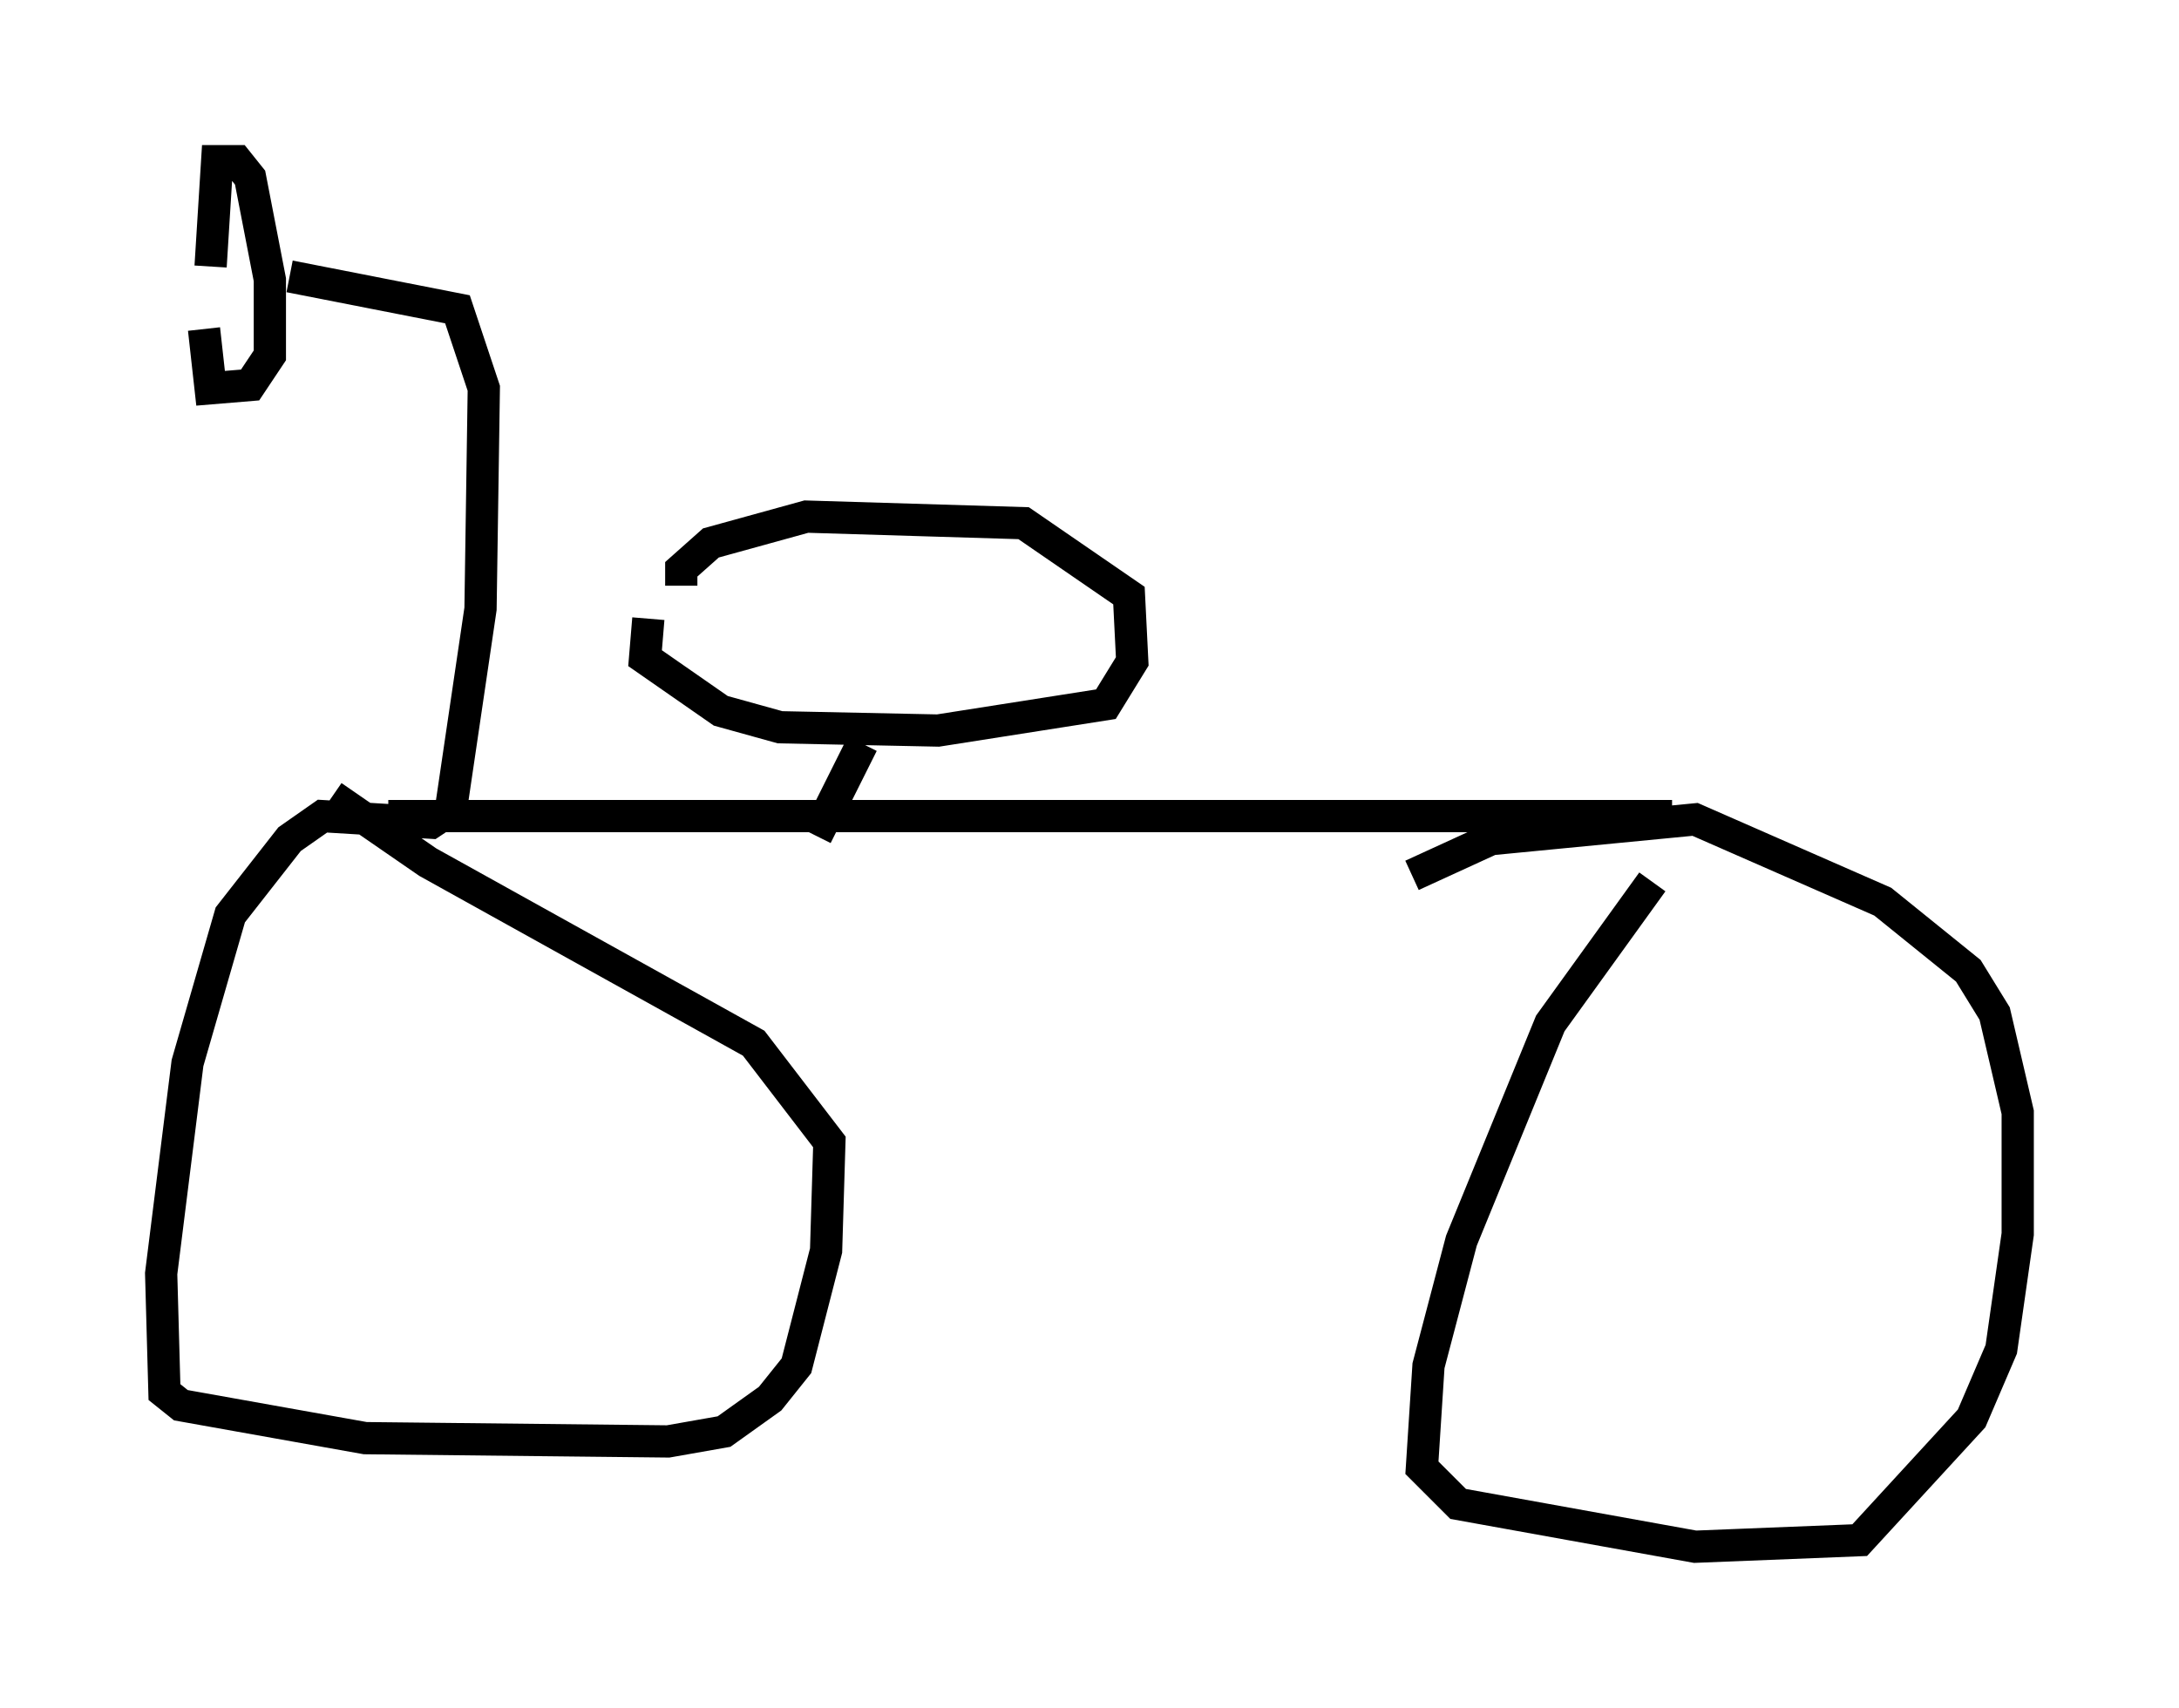 <?xml version="1.0" encoding="utf-8" ?>
<svg baseProfile="full" height="52.978" version="1.1" width="67.576" xmlns="http://www.w3.org/2000/svg" xmlns:ev="http://www.w3.org/2001/xml-events" xmlns:xlink="http://www.w3.org/1999/xlink"><defs /><rect fill="white" height="52.978" width="67.576" x="0" y="0" /><path d="M6.633, 6.633 m-0.306, 3.573 l0.204, 1.838 1.225, -0.102 l0.613, -0.919 0.0, -2.348 l-0.613, -3.165 -0.408, -0.51 l-0.613, 0.0 -0.204, 3.267 m2.45, 0.306 l5.206, 1.021 0.817, 2.45 l-0.102, 6.84 -0.919, 6.227 l-0.613, 0.408 -3.369, -0.204 l-1.021, 0.715 -1.838, 2.348 l-1.327, 4.594 -0.817, 6.533 l0.102, 3.675 0.51, 0.408 l5.717, 1.021 9.392, 0.102 l1.735, -0.306 1.429, -1.021 l0.817, -1.021 0.919, -3.573 l0.102, -3.369 -2.348, -3.063 l-10.106, -5.615 -2.96, -2.042 m40.936, 2.654 l-3.165, 4.39 -2.756, 6.738 l-1.021, 3.879 -0.204, 3.165 l1.123, 1.123 7.35, 1.327 l5.104, -0.204 3.471, -3.777 l0.919, -2.144 0.51, -3.573 l0.0, -3.777 -0.715, -3.063 l-0.817, -1.327 -2.654, -2.144 l-5.819, -2.552 -6.329, 0.613 l-2.45, 1.123 m-31.748, -1.838 l39.813, 0.0 m-26.542, 0.613 l1.429, -2.858 m-6.635, -3.879 l-0.102, 1.225 2.348, 1.633 l1.838, 0.51 4.9, 0.102 l5.206, -0.817 0.817, -1.327 l-0.102, -2.042 -3.267, -2.246 l-6.738, -0.204 -2.96, 0.817 l-0.919, 0.817 0.0, 0.51 " fill="none" stroke="black" stroke-width="1" /></svg>